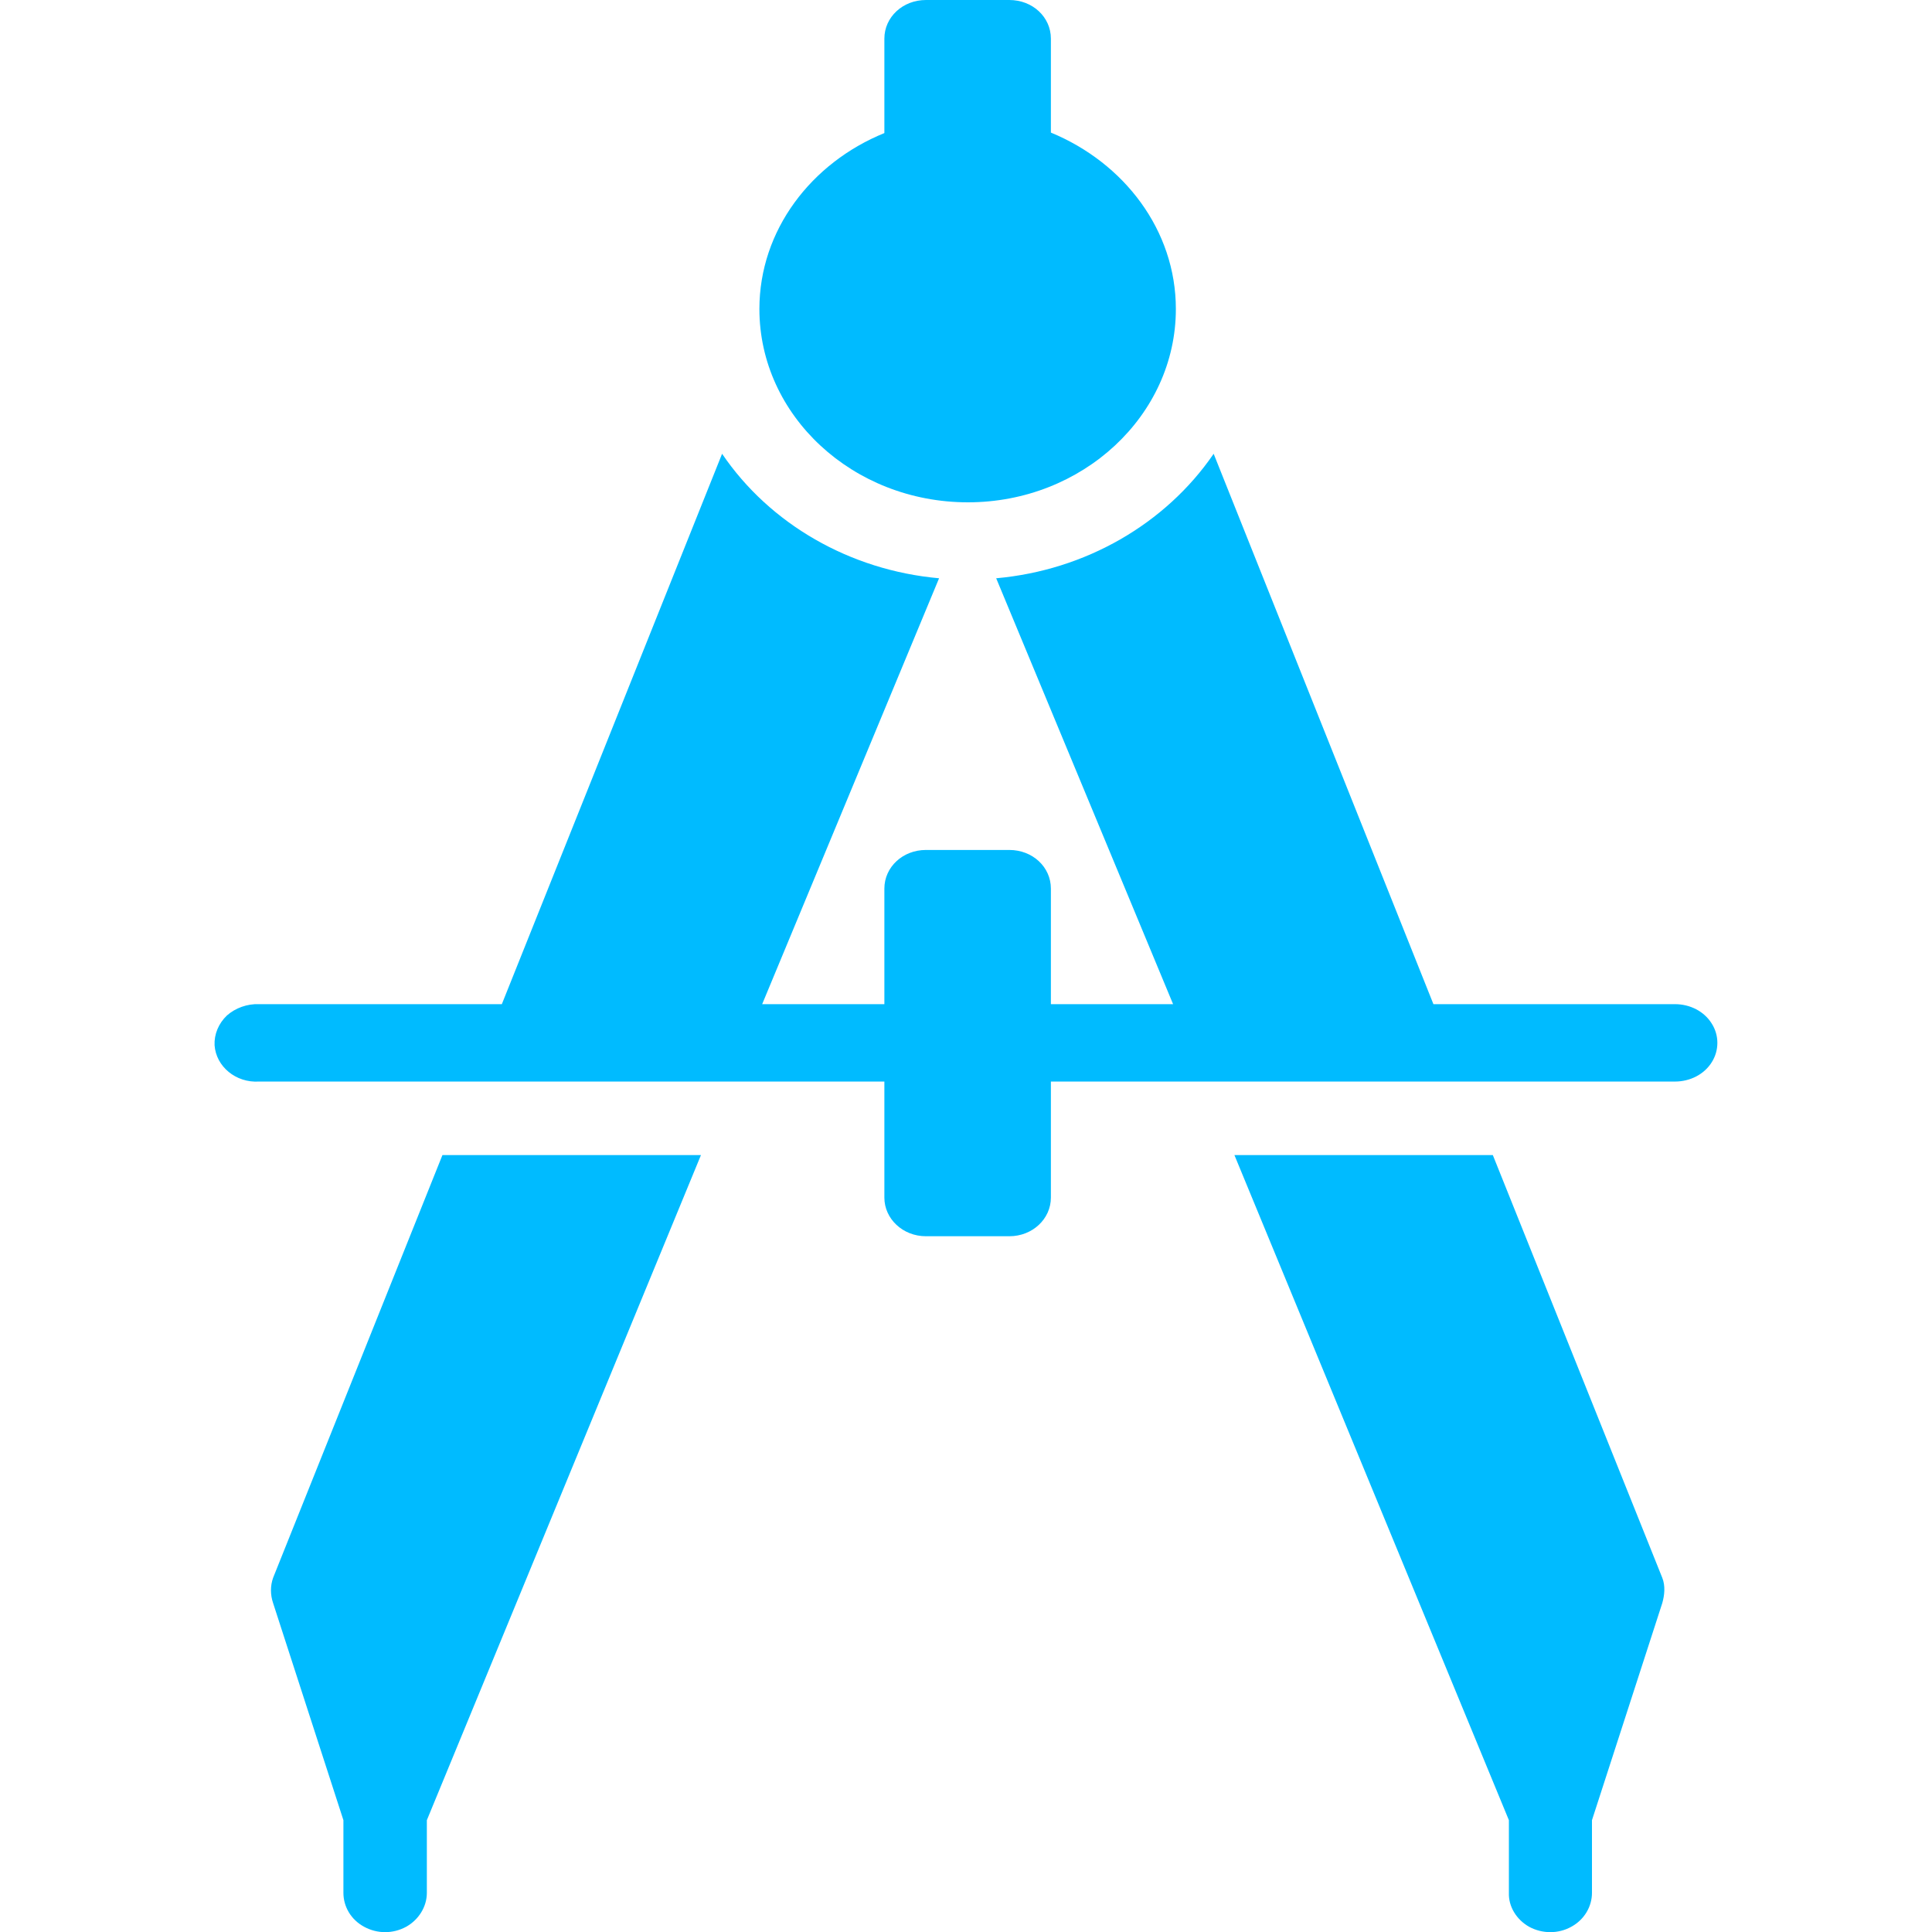 
<svg xmlns="http://www.w3.org/2000/svg" xmlns:xlink="http://www.w3.org/1999/xlink" width="16px" height="16px" viewBox="0 0 16 16" version="1.1">
<g id="surface1">
<path style=" stroke:none;fill-rule:nonzero;fill:#00bbff;fill-opacity:1;" d="M 7.668 0 C 7.477 0 7.324 0.141 7.324 0.32 L 7.324 1.102 C 6.719 1.348 6.289 1.906 6.289 2.559 C 6.289 3.441 7.062 4.16 8.016 4.16 C 8.965 4.16 9.738 3.441 9.738 2.559 C 9.738 1.906 9.309 1.348 8.703 1.098 L 8.703 0.32 C 8.703 0.141 8.551 0 8.359 0 Z M 5.98 3.758 L 4.156 8.316 L 2.145 8.316 C 2.047 8.312 1.949 8.348 1.879 8.41 C 1.809 8.477 1.773 8.566 1.777 8.656 C 1.789 8.832 1.953 8.969 2.145 8.957 L 7.324 8.957 L 7.324 9.918 C 7.324 10.094 7.477 10.238 7.668 10.238 L 8.359 10.238 C 8.551 10.238 8.703 10.094 8.703 9.918 L 8.703 8.957 L 13.871 8.957 C 13.996 8.957 14.113 8.898 14.176 8.797 C 14.238 8.699 14.238 8.574 14.176 8.477 C 14.113 8.375 13.996 8.316 13.871 8.316 L 11.871 8.316 L 10.051 3.758 C 9.652 4.34 8.988 4.723 8.25 4.789 L 9.715 8.316 L 8.703 8.316 L 8.703 7.359 C 8.703 7.18 8.551 7.039 8.359 7.039 L 7.668 7.039 C 7.477 7.039 7.324 7.18 7.324 7.359 L 7.324 8.316 L 6.312 8.316 L 7.777 4.789 C 7.039 4.723 6.375 4.34 5.98 3.758 Z M 3.664 9.566 L 2.262 13.066 C 2.238 13.133 2.238 13.207 2.262 13.277 L 2.844 15.074 L 2.844 15.676 C 2.844 15.789 2.906 15.898 3.016 15.957 C 3.125 16.016 3.254 16.016 3.363 15.957 C 3.469 15.898 3.535 15.789 3.535 15.676 L 3.535 15.074 L 5.805 9.566 Z M 10.223 9.566 L 12.496 15.074 L 12.496 15.676 C 12.492 15.789 12.559 15.898 12.664 15.957 C 12.773 16.016 12.906 16.016 13.012 15.957 C 13.121 15.898 13.184 15.789 13.184 15.676 L 13.184 15.074 L 13.766 13.277 C 13.785 13.211 13.793 13.133 13.766 13.066 L 12.363 9.566 Z M 10.223 9.566 "/>
</g>
</svg>
